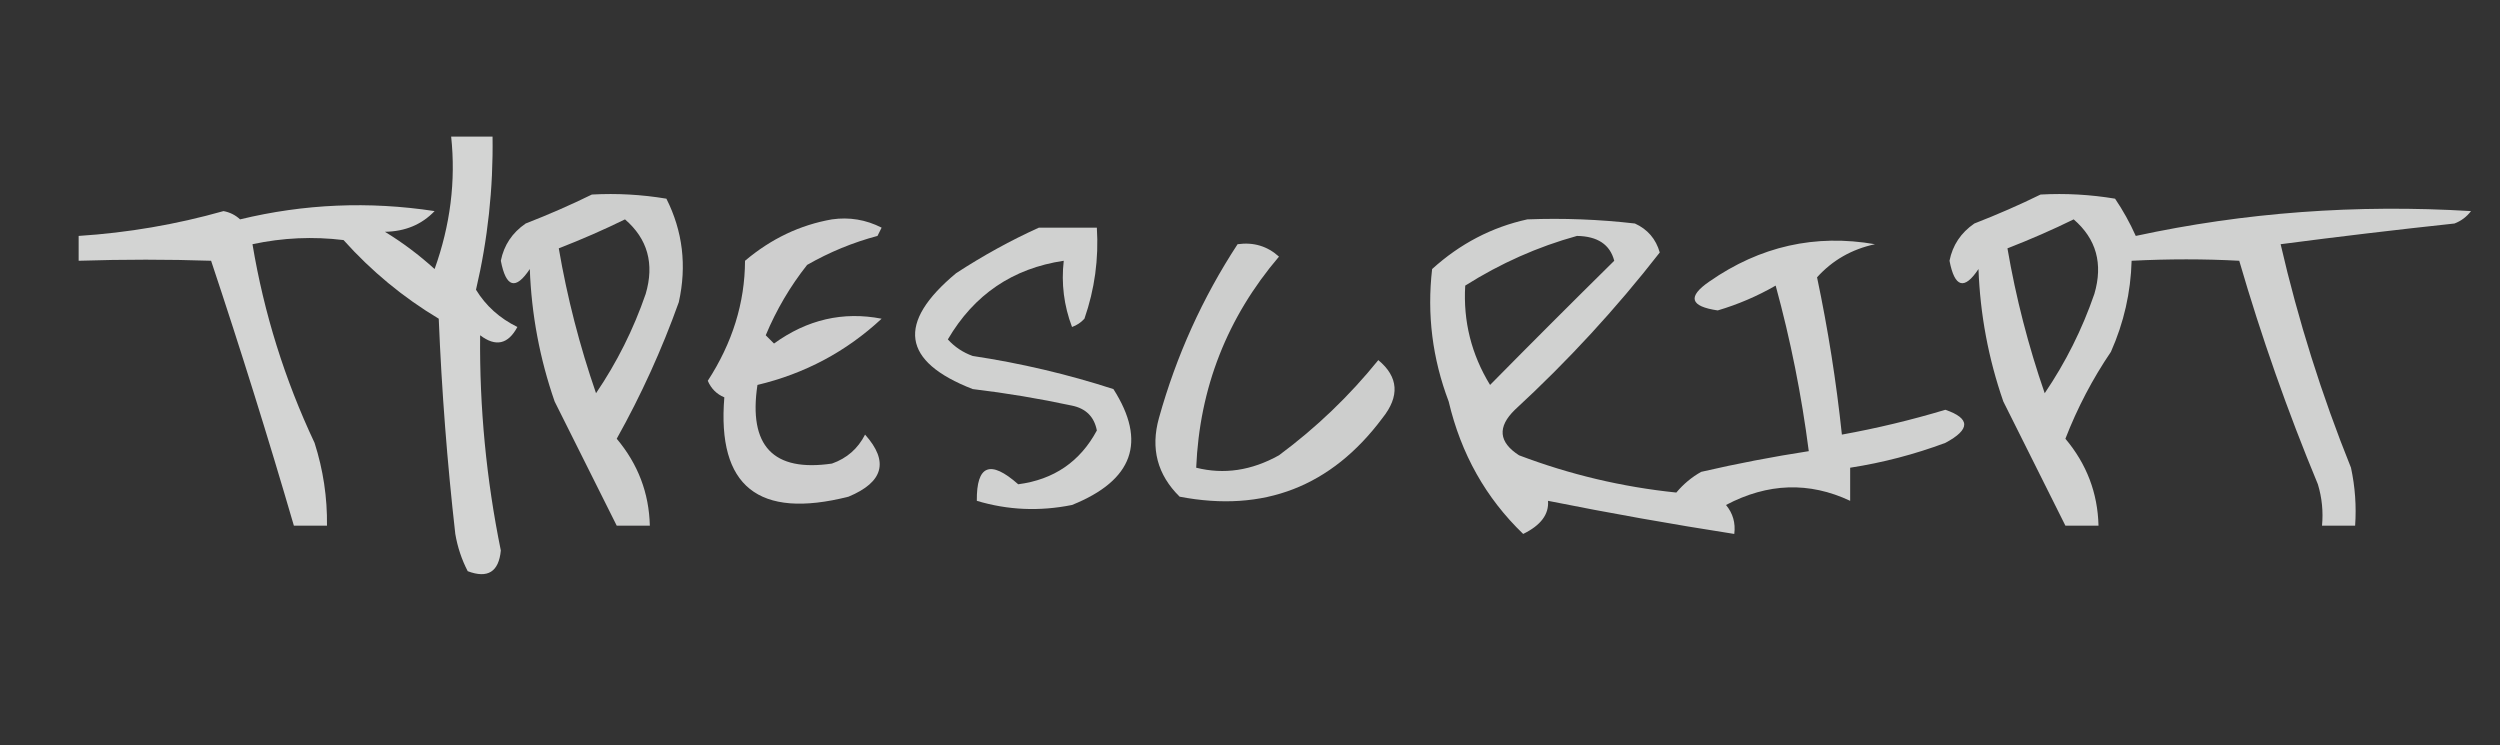 <?xml version="1.0" encoding="UTF-8"?>
<!DOCTYPE svg PUBLIC "-//W3C//DTD SVG 1.1//EN" "http://www.w3.org/Graphics/SVG/1.1/DTD/svg11.dtd">
<svg xmlns="http://www.w3.org/2000/svg" version="1.1" width="302px" height="90px" style="shape-rendering:geometricPrecision; text-rendering:geometricPrecision; image-rendering:optimizeQuality; fill-rule:evenodd; clip-rule:evenodd" xmlns:xlink="http://www.w3.org/1999/xlink">
<rect width="100%" height="100%" fill="#333333" stroke="none"/>
<g><path style="opacity:0.788" fill="#fefffe" d="M 54.5,16.5 C 56.167,16.5 57.833,16.5 59.5,16.5C 59.592,22.752 58.925,28.919 57.5,35C 58.688,36.944 60.354,38.444 62.5,39.5C 61.38,41.596 59.88,41.929 58,40.5C 57.914,49.232 58.748,57.899 60.5,66.5C 60.253,69.082 58.92,69.915 56.5,69C 55.773,67.601 55.273,66.101 55,64.5C 54.021,55.859 53.354,47.192 53,38.5C 48.706,35.93 44.873,32.764 41.5,29C 37.812,28.55 34.146,28.717 30.5,29.5C 31.888,37.832 34.388,45.832 38,53.5C 39.043,56.757 39.543,60.09 39.5,63.5C 38.167,63.5 36.833,63.5 35.5,63.5C 32.386,52.822 29.053,42.155 25.5,31.5C 20.298,31.326 14.964,31.326 9.5,31.5C 9.5,30.5 9.5,29.5 9.5,28.5C 15.446,28.117 21.279,27.117 27,25.5C 27.772,25.645 28.439,25.978 29,26.5C 36.739,24.627 44.572,24.293 52.5,25.5C 50.941,27.131 48.941,27.964 46.5,28C 48.641,29.308 50.641,30.808 52.5,32.5C 54.402,27.201 55.069,21.868 54.5,16.5 Z"/></g>
<g><path style="opacity:0.76" fill="#fefffe" d="M 71.5,23.5 C 74.518,23.335 77.518,23.502 80.5,24C 82.478,27.933 82.978,32.1 82,36.5C 79.96,42.207 77.46,47.707 74.5,53C 77.072,56.057 78.405,59.557 78.5,63.5C 77.167,63.5 75.833,63.5 74.5,63.5C 72.048,58.595 69.548,53.595 67,48.5C 65.202,43.322 64.202,37.989 64,32.5C 62.291,35.079 61.124,34.746 60.5,31.5C 60.876,29.617 61.876,28.117 63.5,27C 66.309,25.907 68.976,24.74 71.5,23.5 Z M 75.5,26.5 C 78.236,28.858 79.07,31.858 78,35.5C 76.527,39.779 74.527,43.779 72,47.5C 70.019,41.77 68.519,35.937 67.5,30C 70.309,28.907 72.976,27.74 75.5,26.5 Z"/></g>
<g><path style="opacity:0.772" fill="#fefffe" d="M 246.5,23.5 C 249.518,23.335 252.518,23.502 255.5,24C 256.46,25.419 257.293,26.919 258,28.5C 271.129,25.661 284.629,24.661 298.5,25.5C 297.975,26.192 297.308,26.692 296.5,27C 289.48,27.753 282.48,28.586 275.5,29.5C 277.624,38.706 280.457,47.706 284,56.5C 284.497,58.81 284.663,61.143 284.5,63.5C 283.167,63.5 281.833,63.5 280.5,63.5C 280.66,61.801 280.494,60.134 280,58.5C 276.337,49.678 273.17,40.678 270.5,31.5C 266.297,31.274 261.964,31.274 257.5,31.5C 257.395,35.319 256.562,38.986 255,42.5C 252.777,45.779 250.943,49.279 249.5,53C 252.072,56.057 253.405,59.557 253.5,63.5C 252.167,63.5 250.833,63.5 249.5,63.5C 247.048,58.595 244.548,53.595 242,48.5C 240.202,43.322 239.202,37.989 239,32.5C 237.291,35.079 236.124,34.746 235.5,31.5C 235.876,29.617 236.876,28.117 238.5,27C 241.309,25.907 243.976,24.74 246.5,23.5 Z M 250.5,26.5 C 253.236,28.858 254.07,31.858 253,35.5C 251.527,39.779 249.527,43.779 247,47.5C 245.019,41.77 243.519,35.937 242.5,30C 245.309,28.907 247.976,27.74 250.5,26.5 Z"/></g>
<g><path style="opacity:0.761" fill="#fefffe" d="M 100.5,26.5 C 102.604,26.201 104.604,26.534 106.5,27.5C 106.333,27.833 106.167,28.167 106,28.5C 103.04,29.286 100.206,30.453 97.5,32C 95.455,34.586 93.788,37.42 92.5,40.5C 92.833,40.833 93.167,41.167 93.5,41.5C 97.511,38.597 101.845,37.597 106.5,38.5C 102.232,42.468 97.232,45.135 91.5,46.5C 90.395,53.87 93.395,57.037 100.5,56C 102.303,55.363 103.636,54.197 104.5,52.5C 107.399,55.738 106.732,58.238 102.5,60C 91.616,62.756 86.616,58.756 87.5,48C 86.572,47.612 85.905,46.945 85.5,46C 88.479,41.412 89.979,36.579 90,31.5C 93.147,28.841 96.647,27.174 100.5,26.5 Z"/></g>
<g><path style="opacity:0.771" fill="#fefffe" d="M 184.5,26.5 C 188.846,26.334 193.179,26.501 197.5,27C 199.032,27.7 200.032,28.866 200.5,30.5C 195.219,37.284 189.386,43.617 183,49.5C 180.866,51.578 181.032,53.412 183.5,55C 189.638,57.328 195.972,58.828 202.5,59.5C 203.354,58.478 204.354,57.645 205.5,57C 209.816,56.004 214.149,55.17 218.5,54.5C 217.628,47.725 216.295,41.058 214.5,34.5C 212.278,35.778 209.944,36.778 207.5,37.5C 204.149,37.012 203.816,35.845 206.5,34C 212.616,29.745 219.283,28.245 226.5,29.5C 223.694,30.105 221.36,31.438 219.5,33.5C 220.824,39.775 221.824,46.109 222.5,52.5C 226.71,51.739 230.877,50.739 235,49.5C 238.038,50.545 238.038,51.878 235,53.5C 231.255,54.894 227.422,55.894 223.5,56.5C 223.5,57.833 223.5,59.167 223.5,60.5C 218.544,58.172 213.544,58.339 208.5,61C 209.337,62.011 209.67,63.178 209.5,64.5C 201.992,63.332 194.492,61.998 187,60.5C 187.128,62.129 186.128,63.462 184,64.5C 179.491,60.163 176.491,54.829 175,48.5C 173.032,43.307 172.366,37.974 173,32.5C 176.372,29.444 180.206,27.444 184.5,26.5 Z M 190.5,28.5 C 192.989,28.539 194.489,29.539 195,31.5C 189.914,36.517 184.914,41.517 180,46.5C 177.742,42.803 176.742,38.803 177,34.5C 181.27,31.806 185.77,29.806 190.5,28.5 Z"/></g>
<g><path style="opacity:0.77" fill="#fefffe" d="M 125.5,27.5 C 127.833,27.5 130.167,27.5 132.5,27.5C 132.737,31.273 132.237,34.94 131,38.5C 130.586,38.957 130.086,39.291 129.5,39.5C 128.52,36.913 128.187,34.247 128.5,31.5C 122.34,32.417 117.673,35.584 114.5,41C 115.328,41.915 116.328,42.581 117.5,43C 123.292,43.874 128.959,45.207 134.5,47C 138.559,53.361 136.893,58.028 129.5,61C 125.577,61.793 121.744,61.626 118,60.5C 117.955,56.176 119.621,55.51 123,58.5C 127.309,57.934 130.476,55.767 132.5,52C 132.18,50.347 131.18,49.347 129.5,49C 125.531,48.147 121.531,47.481 117.5,47C 108.947,43.674 108.28,39.007 115.5,33C 118.767,30.87 122.1,29.037 125.5,27.5 Z"/></g>
<g><path style="opacity:0.759" fill="#fefffe" d="M 149.5,29.5 C 151.429,29.231 153.095,29.731 154.5,31C 148.239,38.355 144.905,46.855 144.5,56.5C 147.862,57.343 151.195,56.843 154.5,55C 159.008,51.658 163.008,47.825 166.5,43.5C 168.941,45.528 169.108,47.862 167,50.5C 160.821,58.782 152.654,61.949 142.5,60C 139.806,57.347 138.973,54.18 140,50.5C 142.101,42.968 145.268,35.968 149.5,29.5 Z"/></g>
</svg>
